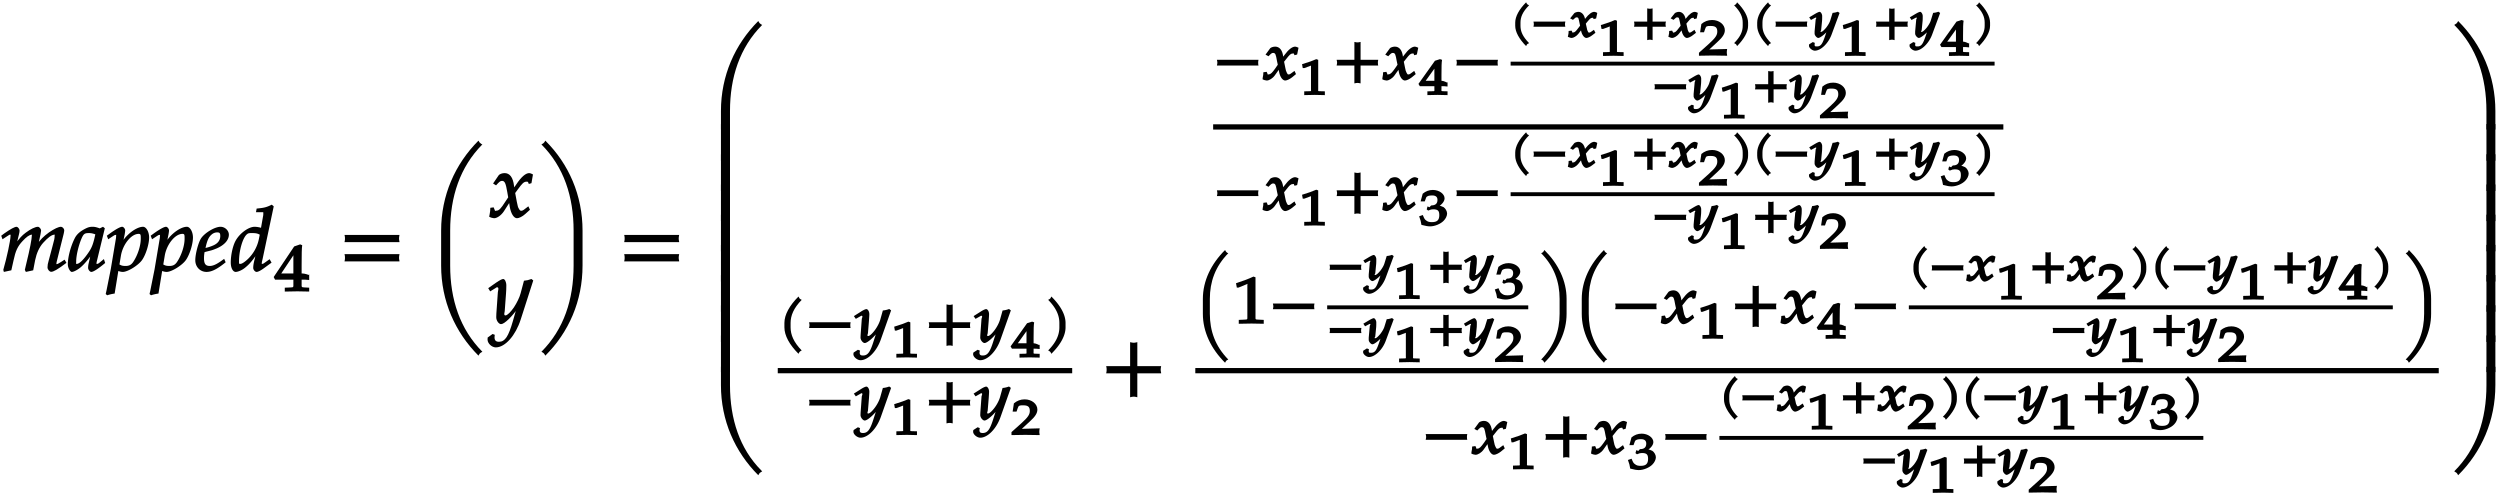 <svg xmlns="http://www.w3.org/2000/svg" xmlns:xlink="http://www.w3.org/1999/xlink" width="455px" height="91px" viewBox="0 0 341 68"><defs><symbol overflow="visible" id="a"><path d="M8.938-1.25l-.172-.297-.454.297c-.359.219-.5.313-.624.313-.079 0-.032.03-.032-.11 0-.11.032-.219.094-.469l.89-3.546c.047-.204.079-.407.079-.5 0-.204-.25-.47-.438-.47-.344 0-.906.266-1.64.766-.75.547-1.172.97-1.75 1.782l.234.109.36-1.64c.046-.25.077-.423.077-.5 0-.235-.25-.516-.437-.516-.36 0-1.016.312-1.672.812-.531.407-.765.657-1.547 1.703l.25.094.39-1.594c.048-.187.079-.359.079-.5 0-.234-.25-.515-.406-.515-.266 0-.813.297-1.703.922l-.391.296.172.485.547-.36c.437-.28.39-.265.469-.265.14 0 .078 0 .078.172 0 .61-.5 2.922-.985 4.625l.078.281L1.5-.094l.297-1.328c.281-1.328.562-1.937 1.234-2.656.5-.547.938-.875 1.266-.875.094 0 0-.031 0 .125 0 .422-.25 1.781-.766 3.875l-.187.797.14.281 1-.219.266-1.39c.203-.97.563-1.766 1.094-2.36C6.5-4.563 7-4.954 7.39-4.954c.093 0 .015-.015.015.173 0 .281-.015.453-.312 1.5l-.5 1.875c-.11.328-.157.64-.157.906 0 .297.266.61.5.61.313 0 .829-.282 2.079-1.22zm0 0"/></symbol><symbol overflow="visible" id="b"><path d="M4.984-1.14l-.156-.485c-.25.203-.266.219-.328.266-.375.312-.453.39-.625.39-.125 0-.047.031-.047-.156 0-.047 0-.078.016-.125l1.11-4.578-.25-.203-.438.218c-.438-.156-.672-.218-.985-.218-.344 0-.578.062-.906.218-.75.375-1.234.766-1.531 1.36l-.047.094C.28-3.297-.093-1.875-.093-.922c0 .516.327 1.047.546 1.047.25 0 .797-.281 1.234-.656.516-.453.985-1.016 1.641-1.938l-.234-.094-.344 1.516a2.715 2.715 0 00-.078.61c0 .265.25.562.437.562.266 0 .86-.36 1.891-1.219zM3.672-5.079c-.266 1.281-.453 1.797-.844 2.406C2.156-1.656 1.516-.969 1.125-.969c-.14 0-.078-.015-.078-.344 0-.765.297-2.093.719-3.093.296-.688.453-.766 1.03-.766.282 0 .5.047.86.172zm0 0"/></symbol><symbol overflow="visible" id="c"><path d="M5.688-4.563c0-.796-.407-1.468-.829-1.468-.515 0-1.234.36-1.875.922-.468.421-.718.718-1.156 1.421l.234.11.297-1.438c.032-.203.063-.375.063-.515 0-.235-.235-.5-.406-.5-.25 0-.813.297-1.688.922l-.406.296.187.485.547-.36c.328-.218.375-.234.485-.234.109 0 .046-.031.046.14 0 .095-.015.329-.046.454L.453-.234l-.578 2.89-.11.485.204.171a5.507 5.507 0 011.015-.234l.5-3.062V0c.313.11.485.125.625.125.657 0 2.141-.906 2.641-1.656.5-.735.938-2.14.938-3.032zm-1.141.172c0 .97-.438 2.297-1.063 3.204-.25.343-.515.5-1.015.5-.36 0-.563-.047-.828-.204l.203-1.218C2.109-3.641 3.25-5.063 4.25-5.063c.297 0 .297.125.297.672zm0 0"/></symbol><symbol overflow="visible" id="d"><path d="M4.61-4.953c0-.563-.532-1.078-1.141-1.078-.781 0-2.188.843-2.672 1.61C.437-3.845.03-2.313.03-1.47.031-.547.703.125 1.563.125 2.25.125 3-.235 4.171-1.188l-.203-.468-.438.312c-.64.453-1.11.657-1.531.657-.578 0-.781-.313-.781-1.047 0-.313.031-.61.078-.844l.86-.219c.202-.047.515-.172.827-.297C4-3.547 4.61-4.219 4.61-4.954zm-1.173.187c0 .516-.265.954-.89 1.25a5.596 5.596 0 01-1.125.375l.062-.265c.188-.797.391-1.219.72-1.516.218-.219.515-.344.812-.344.343 0 .421.11.421.5zm0 0"/></symbol><symbol overflow="visible" id="e"><path d="M5.875-8.86l-.219-.187c-.75.375-1.078.438-2.062.531l-.094.5h.75c.281 0 .25-.046.25.157 0 .109 0 .203-.016.296L4.188-5.89a3.109 3.109 0 00-.875-.14c-.829 0-2.063.906-2.61 1.937-.375.703-.64 1.938-.64 2.938C.063-.375.374.125.734.125c.313 0 .86-.234 1.266-.563.64-.515 1.031-.984 1.844-2.187l-.25-.094-.266 1.078c-.14.532-.203.907-.203 1.22 0 .25.25.546.453.546.219 0 .594-.203 1-.5l1.047-.766-.266-.468-.656.468c-.172.125-.25.172-.36.172-.093 0-.046.031-.046-.14 0-.094.031-.204.11-.547l1.515-7.157zM4.031-5.03l-.14.703A5.233 5.233 0 012.375-1.61c-.422.39-.781.64-1.016.64-.187 0-.171-.031-.171-.328 0-1.516.515-3.281 1.109-3.734.156-.125.281-.14.61-.14.53 0 .765.03 1.109.218zm0 0"/></symbol><symbol overflow="visible" id="g"><path d="M8.266-4.078a1.419 1.419 0 01-.047-.36c0-.109.015-.234.062-.484h-7.5c.063.25.063.375.063.484 0 .125 0 .235-.063.5h7.5zm0 2.625a1.332 1.332 0 01-.047-.36c0-.109.015-.234.062-.484h-7.5c.063.25.063.375.063.485 0 .125 0 .25-.063.5h7.5zm0 0"/></symbol><symbol overflow="visible" id="h"><path d="M7.063-17.313c-.063-.046-.125-.093-.188-.156-.063-.047-.11-.11-.219-.312C3.47-14.594 1.563-10.328 1.563-5.5v4.766c0 4.828 1.906 9.093 5.093 12.28.11-.202.157-.265.219-.327.063-.047.125-.11.313-.203C4.14 7.953 2.796 3.89 2.796-.734V-5.5c0-4.64 1.344-8.688 4.39-11.766zm0 0"/></symbol><symbol overflow="visible" id="i"><path d="M5.875-5.875c-.14-.078-.344-.156-.453-.156-.469 0-1.063.468-1.797 1.578l-.453.656.25.094-.078-.578c-.14-1.188-.594-1.75-1.297-1.75-.313 0-.688.14-.797.297L.484-4.61l.407.25c.437-.485.578-.61.812-.61.39 0 .516.36.719 1.532l.125.718-.438.656C1.594-1.25 1.297-.905.953-.905c-.172 0-.172.078-.203.015l-.188-.468-.453.062c0 .36-.03.516-.093.89-.032.141-.047.173-.063.329.219.125.531.203.672.203.39 0 .953-.375 1.328-.938l.906-1.406-.234-.094.125.829c.172 1.015.578 1.609 1 1.609.266 0 .75-.234 1.125-.578l.64-.578-.218-.469c-.578.453-.766.61-.953.61-.188 0-.25-.094-.453-.5.015.046-.11-.407-.172-.75L3.5-3.313l.39-.532c.563-.765.782-1.015 1.157-1.015.187 0 .187-.032.312.312l.36-.11.203-1.171zm0 0"/></symbol><symbol overflow="visible" id="j"><path d="M5.953-5.875l-.203-.156c-.375.14-.64.203-1.016.234l-.453 1.703c-.14.563-.531 1.344-.922 1.938-.421.61-.89 1.094-1.156 1.094-.265 0-.11-.438-.094-.594l.172-2.328c.031-.36.047-.829.047-1.157 0-.53-.219-.89-.422-.89-.156 0-.422.125-1 .515L-.14-4.78l.266.437.734-.453c.063-.047.125-.11.204-.11.312 0 .125.485.109.673L.969-1.328l-.016.484c-.015.5.36.969.656.969.454 0 1.547-1.047 2.438-2.39l-.234-.094-.579 2.03c-.609 2.126-1.078 2.86-1.906 2.86-.422 0-.61-.187-.61-.61 0-.062.016-.155.032-.343l-.297-.11-.672.485c-.015.156-.015.219-.015.281 0 .516.578 1.063 1.125 1.063 1.265 0 2.703-1.61 3.406-3.828L6-5.828zm0 0"/></symbol><symbol overflow="visible" id="k"><path d="M6.531-.734V-5.5c0-4.828-1.875-9.094-5.078-12.281-.11.203-.156.265-.219.312-.062.063-.125.11-.312.203 3.062 3.078 4.39 7.125 4.39 11.766v4.766c0 4.625-1.328 8.687-4.39 11.75.187.093.25.156.312.203.063.062.11.125.22.328C4.655 8.359 6.53 4.094 6.53-.734zm0 0"/></symbol><symbol overflow="visible" id="l"><path d="M7.063-14.328l-.188-.14c-.063-.063-.11-.126-.219-.329C3.47-11.609 1.563-7.344 1.563-2.516V0h1.234v-2.516c0-4.625 1.344-8.687 4.39-11.75zm0 0"/></symbol><symbol overflow="visible" id="m"><path d="M2.797-.125V-5H1.562v5h1.235zm0 0"/></symbol><symbol overflow="visible" id="n"><path d="M7.063-.563C4.14-3.5 2.796-7.546 2.796-12.187v-2.516H1.562v2.515c0 4.829 1.907 9.094 5.094 12.282.11-.203.157-.266.219-.328.063-.047.125-.094.313-.203zm0 0"/></symbol><symbol overflow="visible" id="E"><path d="M8.266-2.766a1.332 1.332 0 01-.047-.359c0-.11.015-.234.062-.484h-3.25v-3.266c-.25.063-.375.078-.484.078-.125 0-.25-.016-.5-.078v3.266H.78c.063.25.063.375.063.484 0 .125 0 .25-.063.5h3.266V.641c.25-.063.375-.079.5-.079.11 0 .234.016.484.079v-3.266h3.25zm0 0"/></symbol><symbol overflow="visible" id="I"><path d="M6.531-.125v-2.39c0-4.829-1.875-9.094-5.078-12.282-.11.203-.156.266-.219.328-.062.047-.125.094-.312.203 3.062 3.063 4.39 7.125 4.39 11.75V0h1.22zm0 0"/></symbol><symbol overflow="visible" id="J"><path d="M6.531-.125V-5H5.313v5H6.53zm0 0"/></symbol><symbol overflow="visible" id="K"><path d="M6.531-12.188v-2.515H5.313v2.515C5.313-7.546 3.984-3.5.921-.438c.187.11.25.157.312.204.063.062.11.125.22.328C4.655-3.094 6.53-7.36 6.53-12.187zm0 0"/></symbol><symbol overflow="visible" id="f"><path d="M4.781-.11V-.5l-.61-.031c-.468-.031-.421-.016-.421-.531v-.532c.422 0 .625 0 1.031.047v-.781l-.047.094s-.562-.204-.875-.204H3.75V-3.53c0-1.578.016-2.328.078-2.766l-.281-.11-.813.282-2.796 4.172.187.36h2.5v.53c0 .516.047.516-.422.532l-.75.031v.531L3.172 0l1.61.031zm-2-2.328H.97L2.89-5.312l-.266-.094v2.968zm0 0"/></symbol><symbol overflow="visible" id="o"><path d="M6.156-2.078c-.015-.094-.015-.172-.015-.266 0-.094 0-.172.046-.39H.516c.046.218.062.296.062.39 0 .094-.015.172-.062.39h5.671zm0 0"/></symbol><symbol overflow="visible" id="p"><path d="M4.86-4.406c-.126-.063-.313-.125-.391-.125-.39 0-.89.36-1.485 1.172l-.359.484.266.094-.063-.422c-.11-.875-.515-1.328-1.094-1.328-.25 0-.578.11-.671.218l-.641.875.406.22c.36-.376.453-.454.625-.454.328 0 .375.219.531 1.094l.11.515-.328.485c-.422.594-.641.828-.907.828-.14 0-.093.11-.109.063l-.172-.407-.453.063c0 .297-.016.406-.078.687-.016.11-.016.14-.031.266.187.11.468.172.578.172.312 0 .797-.281 1.094-.703l.734-1.032-.266-.109.11.625c.125.75.5 1.219.843 1.219.22 0 .625-.188.938-.438l.531-.437-.203-.438c-.516.39-.64.485-.781.485-.156 0-.172-.047-.266-.235-.094-.156-.156-.39-.203-.656l-.172-.844.297-.375c.453-.578.61-.75.906-.75.157 0 .11-.062.219.235l.36-.094.187-.922zm0 0"/></symbol><symbol overflow="visible" id="r"><path d="M6.156-2.078c-.015-.094-.015-.172-.015-.266 0-.094 0-.172.046-.39H3.781v-2.438c-.25.063-.328.063-.422.063-.093 0-.171 0-.421-.063v2.438H.515c.046.218.062.296.062.39 0 .094-.015.172-.062.39h2.421V.485c.25-.062.329-.062.422-.062.094 0 .172 0 .422.062v-2.437h2.406zm0 0"/></symbol><symbol overflow="visible" id="B"><path d="M3.14-5.86c-.046-.015-.093-.062-.14-.093-.031-.047-.078-.094-.172-.297C1.594-5.016.906-3.766.906-2.64v.593c0 1.125.688 2.375 1.922 3.61.094-.204.14-.25.172-.282.047-.047.094-.093.266-.172C2.172-.016 1.75-1.03 1.75-2.047v-.594c0-1.015.422-2.03 1.516-3.156zm0 0"/></symbol><symbol overflow="visible" id="C"><path d="M4.922-4.406l-.188-.14a3.25 3.25 0 01-.875.202L3.5-3.062c-.125.421-.406.968-.734 1.406-.329.437-.688.797-.907.797-.203 0-.03-.297-.03-.407l.14-1.718c.015-.266.047-.61.047-.86 0-.39-.22-.687-.391-.687-.125 0-.375.093-.828.39l-.89.563.265.375.64-.36c.047-.03.063-.062.141-.062.235 0 .047.313.031.453L.828-1.016l-.015.36c0 .36.343.75.578.75.359 0 1.265-.781 2-1.782l-.266-.093-.484 1.5c-.485 1.578-.813 2.078-1.485 2.078-.328 0-.453-.094-.453-.406 0-.047.016-.11.047-.266l-.297-.11-.578.376c-.031.125-.031.187-.031.234 0 .375.531.813.969.813 1.015 0 2.218-1.22 2.78-2.86l1.391-3.937zm0 0"/></symbol><symbol overflow="visible" id="D"><path d="M2.844-2.047v-.594c0-1.125-.688-2.375-1.938-3.609-.094.203-.125.25-.172.297-.046.031-.093.078-.265.156C1.579-4.672 2-3.657 2-2.64v.594C2-1.03 1.578-.016.469 1.11a.743.743 0 01.265.172c.047.032.079.078.172.282C2.156.327 2.844-.922 2.844-2.047zm0 0"/></symbol><symbol overflow="visible" id="F"><path d="M4.375-9.64c-.047-.032-.094-.063-.14-.11-.048-.047-.079-.094-.173-.281-1.906 1.89-3.03 4.219-3.03 6.672v2.03c0 2.454 1.124 4.782 3.03 6.673.094-.188.125-.235.172-.282.047-.046.094-.078.266-.156C2.719 3.094 1.984 1 1.984-1.328V-3.36c0-2.329.735-4.422 2.516-6.235zm0 0"/></symbol><symbol overflow="visible" id="G"><path d="M4.266-.11V-.5l-.657-.031c-.515-.031-.468.015-.468-.453v-5.329l-.282-.093c-.625.297-1.312.562-2.375.906l.11.594h.234l1.25-.516.031-.016c.047 0-.078-.046-.078.172v4.282c0 .468.047.421-.469.453L.86-.5v.531L2.594 0l1.672.031zm0 0"/></symbol><symbol overflow="visible" id="H"><path d="M4.031-1.328V-3.36c0-2.454-1.125-4.782-3.031-6.672-.094.187-.14.234-.172.281-.047.047-.094.078-.265.156 1.78 1.813 2.515 3.906 2.515 6.235v2.03C3.078 1 2.344 3.095.563 4.907c.171.078.218.11.265.157.031.046.078.093.172.28 1.906-1.89 3.031-4.218 3.031-6.671zm0 0"/></symbol><symbol overflow="visible" id="q"><path d="M3.516-.125v-.36L2.953-.5c-.422-.031-.344.063-.344-.281v-4l-.265-.094c-.5.219-1.047.422-1.938.688l.094.53h.219l1-.374h.031c.047 0-.125-.094-.125.062V-.78c0 .344.094.25-.328.281l-.594.016V.03L2.141 0l1.375.031zm0 0"/></symbol><symbol overflow="visible" id="s"><path d="M3.922-.125v-.36L3.39-.5c-.375-.031-.297.047-.297-.344v-.344c.297 0 .453 0 .828.047v-.64l-.047.11s-.484-.25-.734-.25h-.047v-.75c0-1.173.015-1.735.078-2.11l-.281-.094-.688.219L-.047-1.5l.188.313h1.984v.343c0 .39.078.328-.297.344l-.656.016V.03L2.578 0l1.344.031zM2.297-1.922H.937l1.47-2.047-.282-.11v2.157zm0 0"/></symbol><symbol overflow="visible" id="t"><path d="M2.375-4.453c-.047-.016-.078-.047-.11-.078-.03-.032-.062-.063-.156-.25C1.156-3.828.625-2.844.625-2.016v.438c0 .828.531 1.797 1.484 2.766.094-.188.125-.235.157-.266.03-.031.062-.047.25-.14C1.64-.11 1.344-.814 1.344-1.579v-.438c0-.765.297-1.484 1.172-2.359zm0 0"/></symbol><symbol overflow="visible" id="u"><path d="M4.64-1.594c-.015-.078-.015-.14-.015-.203 0-.062 0-.125.047-.36H.328c.047.235.047.298.047.36 0 .063 0 .125-.047.344h4.344zm0 0"/></symbol><symbol overflow="visible" id="v"><path d="M3.969-3.375c-.094-.047-.266-.11-.344-.11-.313 0-.734.282-1.203.891l-.297.36.297.109-.047-.313c-.094-.64-.469-1.046-.922-1.046-.203 0-.5.109-.562.187l-.563.703.39.203c.329-.296.36-.343.5-.343.266 0 .25.109.391.765l.079.375-.25.328c-.329.438-.485.594-.688.594-.125 0-.047.14-.047.11l-.172-.36-.406.047c0 .281-.016.36-.063.578-.015.078-.015.094-.046.219.296.125.421.156.515.156.25 0 .672-.25.906-.547l.375-.484.016.062c.11.563.438.97.719.97.172 0 .531-.157.781-.36l.453-.344-.203-.406c-.453.328-.531.375-.656.375-.11 0-.094-.016-.172-.156-.078-.125-.11-.25-.14-.438l-.141-.625.219-.266c.359-.421.453-.53.687-.53.125 0 .047-.095.156.171l.344-.078.156-.75zm0 0"/></symbol><symbol overflow="visible" id="w"><path d="M4.64-1.594c-.015-.078-.015-.14-.015-.203 0-.062 0-.125.047-.36H2.859v-1.796c-.234.047-.296.047-.359.047s-.125 0-.375-.047v1.797H.328c.047.234.047.297.047.36 0 .062 0 .124-.047.343h1.797V.375c.25-.063.313-.063.375-.063.063 0 .125 0 .36.063v-1.828h1.812zm0 0"/></symbol><symbol overflow="visible" id="x"><path d="M3.906-.125c-.031-.14-.031-.203-.031-.297 0-.094 0-.156.047-.469l-2.844.079.11.265 1.39-1.281c.75-.672 1.031-1.14 1.031-1.625 0-.766-.765-1.39-1.734-1.39-.563 0-1.047.187-1.469.546L.234-3.172h.532l.156-.453c.125-.39.234-.406.75-.406.656 0 .906.203.906.765 0 .5-.265.875-1.125 1.657L.078-.375v.406L1.968 0l1.954.031zm0 0"/></symbol><symbol overflow="visible" id="y"><path d="M2.172-1.578v-.438c0-.828-.547-1.812-1.5-2.765-.094.187-.125.218-.156.25-.032.031-.063.062-.25.156.875.875 1.171 1.594 1.171 2.36v.437c0 .766-.296 1.469-1.171 2.36.187.093.218.109.25.14.03.031.062.078.156.265.953-.968 1.5-1.937 1.5-2.765zm0 0"/></symbol><symbol overflow="visible" id="z"><path d="M4.016-3.375L3.844-3.5a2.55 2.55 0 01-.719.156l-.313 1.016c-.093.312-.312.672-.562 1-.281.328-.531.578-.703.578-.172 0 .016-.156.016-.25l.125-1.266c.015-.203.015-.453.015-.64 0-.297-.203-.578-.344-.578-.093 0-.312.093-.687.312l-.735.438.235.359.562-.297c.047-.015.032-.031.079-.031.203 0 0 .187 0 .297L.671-.812v.265c-.016.281.312.625.5.625.281 0 1.047-.61 1.625-1.36L2.5-1.374 2.125-.25C1.735.906 1.531 1.234.985 1.234c-.266 0-.313-.03-.313-.25 0-.03 0-.093.031-.234L.422.64l-.5.313c-.016.125-.016.172-.016.203 0 .282.453.657.797.657.813 0 1.828-.97 2.281-2.188l1.094-2.953zm0 0"/></symbol><symbol overflow="visible" id="A"><path d="M3.86-1.625c0-.313-.22-.703-.485-.875-.203-.11-.484-.203-.875-.266l.11.266c.624-.422.906-.828.906-1.203 0-.594-.735-1.14-1.594-1.14-.516 0-.984.171-1.39.515L.25-3.281h.563L1-3.797c.094-.219.406-.297.813-.297.5 0 .734.203.734.61 0 .5-.281.75-.828.75-.063 0-.25.25-.25.25l-.282-.11-.109.406.203.157c.328-.14.469-.172.672-.172.656 0 .844.203.844.797 0 .672-.297.953-1 .953-.36 0-.563-.047-.797-.234C.812-.829.766-.875.547-1.422l-.5.172c.187.5.25.734.312 1.172.563.156.907.203 1.188.203.625 0 1.437-.328 1.86-.781.265-.266.452-.656.452-.969zm0 0"/></symbol></defs><use xlink:href="#a" x=".044" y="36.864"/><use xlink:href="#b" x="9.345" y="36.864"/><use xlink:href="#c" x="14.653" y="36.864"/><use xlink:href="#c" x="20.631" y="36.864"/><use xlink:href="#d" x="26.608" y="36.864"/><use xlink:href="#e" x="31.414" y="36.864"/><use xlink:href="#f" x="37.392" y="39.638"/><use xlink:href="#g" x="46.21" y="36.864"/><use xlink:href="#h" x="58.608" y="36.864"/><use xlink:href="#i" x="66.771" y="29.541"/><use xlink:href="#j" x="66.735" y="43.987"/><use xlink:href="#k" x="72.928" y="36.863"/><use xlink:href="#g" x="84.357" y="36.863"/><use xlink:href="#l" x="96.774" y="17.565"/><use xlink:href="#m" x="96.774" y="21.823"/><use xlink:href="#m" x="96.774" y="25.943"/><use xlink:href="#m" x="96.774" y="30.062"/><use xlink:href="#m" x="96.774" y="34.182"/><use xlink:href="#m" x="96.774" y="38.302"/><use xlink:href="#m" x="96.774" y="42.421"/><use xlink:href="#m" x="96.774" y="46.541"/><use xlink:href="#m" x="96.774" y="50.66"/><use xlink:href="#n" x="96.774" y="64.626"/><use xlink:href="#o" x="165.472" y="10.79"/><use xlink:href="#p" x="172.196" y="10.79"/><use xlink:href="#q" x="177.194" y="12.843"/><use xlink:href="#r" x="181.802" y="10.79"/><use xlink:href="#p" x="188.526" y="10.79"/><use xlink:href="#s" x="193.524" y="12.843"/><use xlink:href="#o" x="198.132" y="10.79"/><use xlink:href="#t" x="206.051" y="4.999"/><use xlink:href="#u" x="208.839" y="4.999"/><use xlink:href="#v" x="213.836" y="4.999"/><use xlink:href="#q" x="217.946" y="7.504"/><use xlink:href="#w" x="222.554" y="4.999"/><use xlink:href="#v" x="227.551" y="4.999"/><use xlink:href="#x" x="231.66" y="7.471"/><use xlink:href="#y" x="236.268" y="4.999"/><use xlink:href="#t" x="239.056" y="4.999"/><use xlink:href="#u" x="241.844" y="4.999"/><use xlink:href="#z" x="246.841" y="4.999"/><use xlink:href="#q" x="250.951" y="7.504"/><use xlink:href="#w" x="255.559" y="4.999"/><use xlink:href="#z" x="260.556" y="4.999"/><use xlink:href="#s" x="264.666" y="7.504"/><use xlink:href="#y" x="269.273" y="4.999"/><path d="M206.05 8.578h66.012" fill="none" stroke-width=".531" stroke="#000" stroke-miterlimit="10"/><use xlink:href="#u" x="225.342" y="13.541"/><use xlink:href="#z" x="230.339" y="13.541"/><use xlink:href="#q" x="234.448" y="16.047"/><use xlink:href="#w" x="239.056" y="13.542"/><use xlink:href="#z" x="244.053" y="13.542"/><use xlink:href="#x" x="248.163" y="16.014"/><path d="M165.473 17.215h107.785" fill="none" stroke-width=".717" stroke="#000" stroke-miterlimit="10"/><use xlink:href="#o" x="165.472" y="28.598"/><use xlink:href="#p" x="172.196" y="28.598"/><use xlink:href="#q" x="177.194" y="30.651"/><use xlink:href="#r" x="181.802" y="28.598"/><use xlink:href="#p" x="188.526" y="28.598"/><use xlink:href="#A" x="193.524" y="30.651"/><use xlink:href="#o" x="198.132" y="28.598"/><use xlink:href="#t" x="206.051" y="22.728"/><use xlink:href="#u" x="208.839" y="22.728"/><use xlink:href="#v" x="213.836" y="22.728"/><use xlink:href="#q" x="217.946" y="25.233"/><use xlink:href="#w" x="222.554" y="22.728"/><use xlink:href="#v" x="227.551" y="22.728"/><use xlink:href="#x" x="231.66" y="25.2"/><use xlink:href="#y" x="236.268" y="22.728"/><use xlink:href="#t" x="239.056" y="22.728"/><use xlink:href="#u" x="241.844" y="22.728"/><use xlink:href="#z" x="246.841" y="22.728"/><use xlink:href="#q" x="250.951" y="25.233"/><use xlink:href="#w" x="255.559" y="22.728"/><use xlink:href="#z" x="260.556" y="22.728"/><use xlink:href="#A" x="264.666" y="25.2"/><use xlink:href="#y" x="269.273" y="22.728"/><path d="M206.05 26.387h66.012" fill="none" stroke-width=".531" stroke="#000" stroke-miterlimit="10"/><use xlink:href="#u" x="225.342" y="31.35"/><use xlink:href="#z" x="230.339" y="31.35"/><use xlink:href="#q" x="234.448" y="33.855"/><use xlink:href="#w" x="239.056" y="31.35"/><use xlink:href="#z" x="244.053" y="31.35"/><use xlink:href="#x" x="248.163" y="33.822"/><use xlink:href="#B" x="106.087" y="46.594"/><use xlink:href="#o" x="109.838" y="46.594"/><use xlink:href="#C" x="116.562" y="46.594"/><use xlink:href="#q" x="121.56" y="48.647"/><use xlink:href="#r" x="126.167" y="46.594"/><use xlink:href="#C" x="132.891" y="46.594"/><use xlink:href="#s" x="137.889" y="48.647"/><use xlink:href="#D" x="142.497" y="46.594"/><path d="M106.086 50.457h40.16" fill="none" stroke-width=".717" stroke="#000" stroke-miterlimit="10"/><use xlink:href="#o" x="109.838" y="57.164"/><use xlink:href="#C" x="116.562" y="57.164"/><use xlink:href="#q" x="121.56" y="59.216"/><use xlink:href="#r" x="126.167" y="57.164"/><use xlink:href="#C" x="132.891" y="57.164"/><use xlink:href="#x" x="137.889" y="59.216"/><use xlink:href="#E" x="150.101" y="53.445"/><use xlink:href="#F" x="163.039" y="44.032"/><use xlink:href="#G" x="168.108" y="44.032"/><use xlink:href="#o" x="173.107" y="44.032"/><use xlink:href="#u" x="181.026" y="38.162"/><use xlink:href="#z" x="186.023" y="38.162"/><use xlink:href="#q" x="190.133" y="40.667"/><use xlink:href="#w" x="194.74" y="38.162"/><use xlink:href="#z" x="199.737" y="38.162"/><use xlink:href="#A" x="203.847" y="40.634"/><path d="M181.027 41.82h27.426" fill="none" stroke-width=".531" stroke="#000" stroke-miterlimit="10"/><use xlink:href="#u" x="181.026" y="46.784"/><use xlink:href="#z" x="186.023" y="46.784"/><use xlink:href="#q" x="190.133" y="49.289"/><use xlink:href="#w" x="194.74" y="46.784"/><use xlink:href="#z" x="199.737" y="46.784"/><use xlink:href="#x" x="203.847" y="49.256"/><use xlink:href="#H" x="209.651" y="44.032"/><use xlink:href="#F" x="214.72" y="44.032"/><use xlink:href="#o" x="219.789" y="44.032"/><use xlink:href="#p" x="226.513" y="44.032"/><use xlink:href="#q" x="231.511" y="46.085"/><use xlink:href="#r" x="236.119" y="44.032"/><use xlink:href="#p" x="242.843" y="44.032"/><use xlink:href="#s" x="247.841" y="46.085"/><use xlink:href="#o" x="252.449" y="44.032"/><use xlink:href="#t" x="260.368" y="38.241"/><use xlink:href="#u" x="263.156" y="38.241"/><use xlink:href="#v" x="268.153" y="38.241"/><use xlink:href="#q" x="272.263" y="40.746"/><g><use xlink:href="#w" x="276.87" y="38.241"/><use xlink:href="#v" x="281.867" y="38.241"/></g><g><use xlink:href="#x" x="285.977" y="40.713"/></g><g><use xlink:href="#y" x="290.585" y="38.241"/><use xlink:href="#t" x="293.373" y="38.241"/><use xlink:href="#u" x="296.161" y="38.241"/><use xlink:href="#z" x="301.158" y="38.241"/></g><g><use xlink:href="#q" x="305.268" y="40.746"/></g><g><use xlink:href="#w" x="309.875" y="38.241"/><use xlink:href="#z" x="314.872" y="38.241"/></g><g><use xlink:href="#s" x="318.982" y="40.746"/></g><g><use xlink:href="#y" x="323.59" y="38.241"/></g><path d="M260.367 41.82h66.012" fill="none" stroke-width=".531" stroke="#000" stroke-miterlimit="10"/><g><use xlink:href="#u" x="279.658" y="46.784"/><use xlink:href="#z" x="284.655" y="46.784"/></g><g><use xlink:href="#q" x="288.765" y="49.289"/></g><g><use xlink:href="#w" x="293.373" y="46.784"/><use xlink:href="#z" x="298.37" y="46.784"/></g><g><use xlink:href="#x" x="302.48" y="49.256"/></g><g><use xlink:href="#H" x="327.573" y="44.032"/></g><path d="M163.04 50.457h169.605" fill="none" stroke-width=".717" stroke="#000" stroke-miterlimit="10"/><g><use xlink:href="#o" x="193.949" y="61.84"/><use xlink:href="#p" x="200.673" y="61.84"/></g><g><use xlink:href="#q" x="205.671" y="63.893"/></g><g><use xlink:href="#r" x="210.278" y="61.84"/><use xlink:href="#p" x="217.002" y="61.84"/></g><g><use xlink:href="#A" x="222.001" y="63.893"/></g><g><use xlink:href="#o" x="226.608" y="61.84"/></g><g><use xlink:href="#t" x="234.527" y="55.97"/><use xlink:href="#u" x="237.315" y="55.97"/><use xlink:href="#v" x="242.312" y="55.97"/></g><g><use xlink:href="#q" x="246.422" y="58.475"/></g><g><use xlink:href="#w" x="251.03" y="55.97"/><use xlink:href="#v" x="256.027" y="55.97"/></g><g><use xlink:href="#x" x="260.137" y="58.442"/></g><g><use xlink:href="#y" x="264.744" y="55.97"/><use xlink:href="#t" x="267.532" y="55.97"/><use xlink:href="#u" x="270.32" y="55.97"/><use xlink:href="#z" x="275.317" y="55.97"/></g><g><use xlink:href="#q" x="279.427" y="58.475"/></g><g><use xlink:href="#w" x="284.035" y="55.97"/><use xlink:href="#z" x="289.032" y="55.97"/></g><g><use xlink:href="#A" x="293.142" y="58.442"/></g><g><use xlink:href="#y" x="297.749" y="55.97"/></g><path d="M234.527 59.629h66.008" fill="none" stroke-width=".531" stroke="#000" stroke-miterlimit="10"/><g><use xlink:href="#u" x="253.818" y="64.592"/><use xlink:href="#z" x="258.815" y="64.592"/></g><g><use xlink:href="#q" x="262.925" y="67.097"/></g><g><use xlink:href="#w" x="267.532" y="64.592"/><use xlink:href="#z" x="272.529" y="64.592"/></g><g><use xlink:href="#x" x="276.639" y="67.064"/></g><g><use xlink:href="#I" x="333.838" y="17.565"/></g><g><use xlink:href="#J" x="333.838" y="21.823"/></g><g><use xlink:href="#J" x="333.838" y="25.943"/></g><g><use xlink:href="#J" x="333.838" y="30.062"/></g><g><use xlink:href="#J" x="333.838" y="34.182"/></g><g><use xlink:href="#J" x="333.838" y="38.302"/></g><g><use xlink:href="#J" x="333.838" y="42.421"/></g><g><use xlink:href="#J" x="333.838" y="46.541"/></g><g><use xlink:href="#J" x="333.838" y="50.66"/></g><g><use xlink:href="#K" x="333.838" y="64.626"/></g></svg>